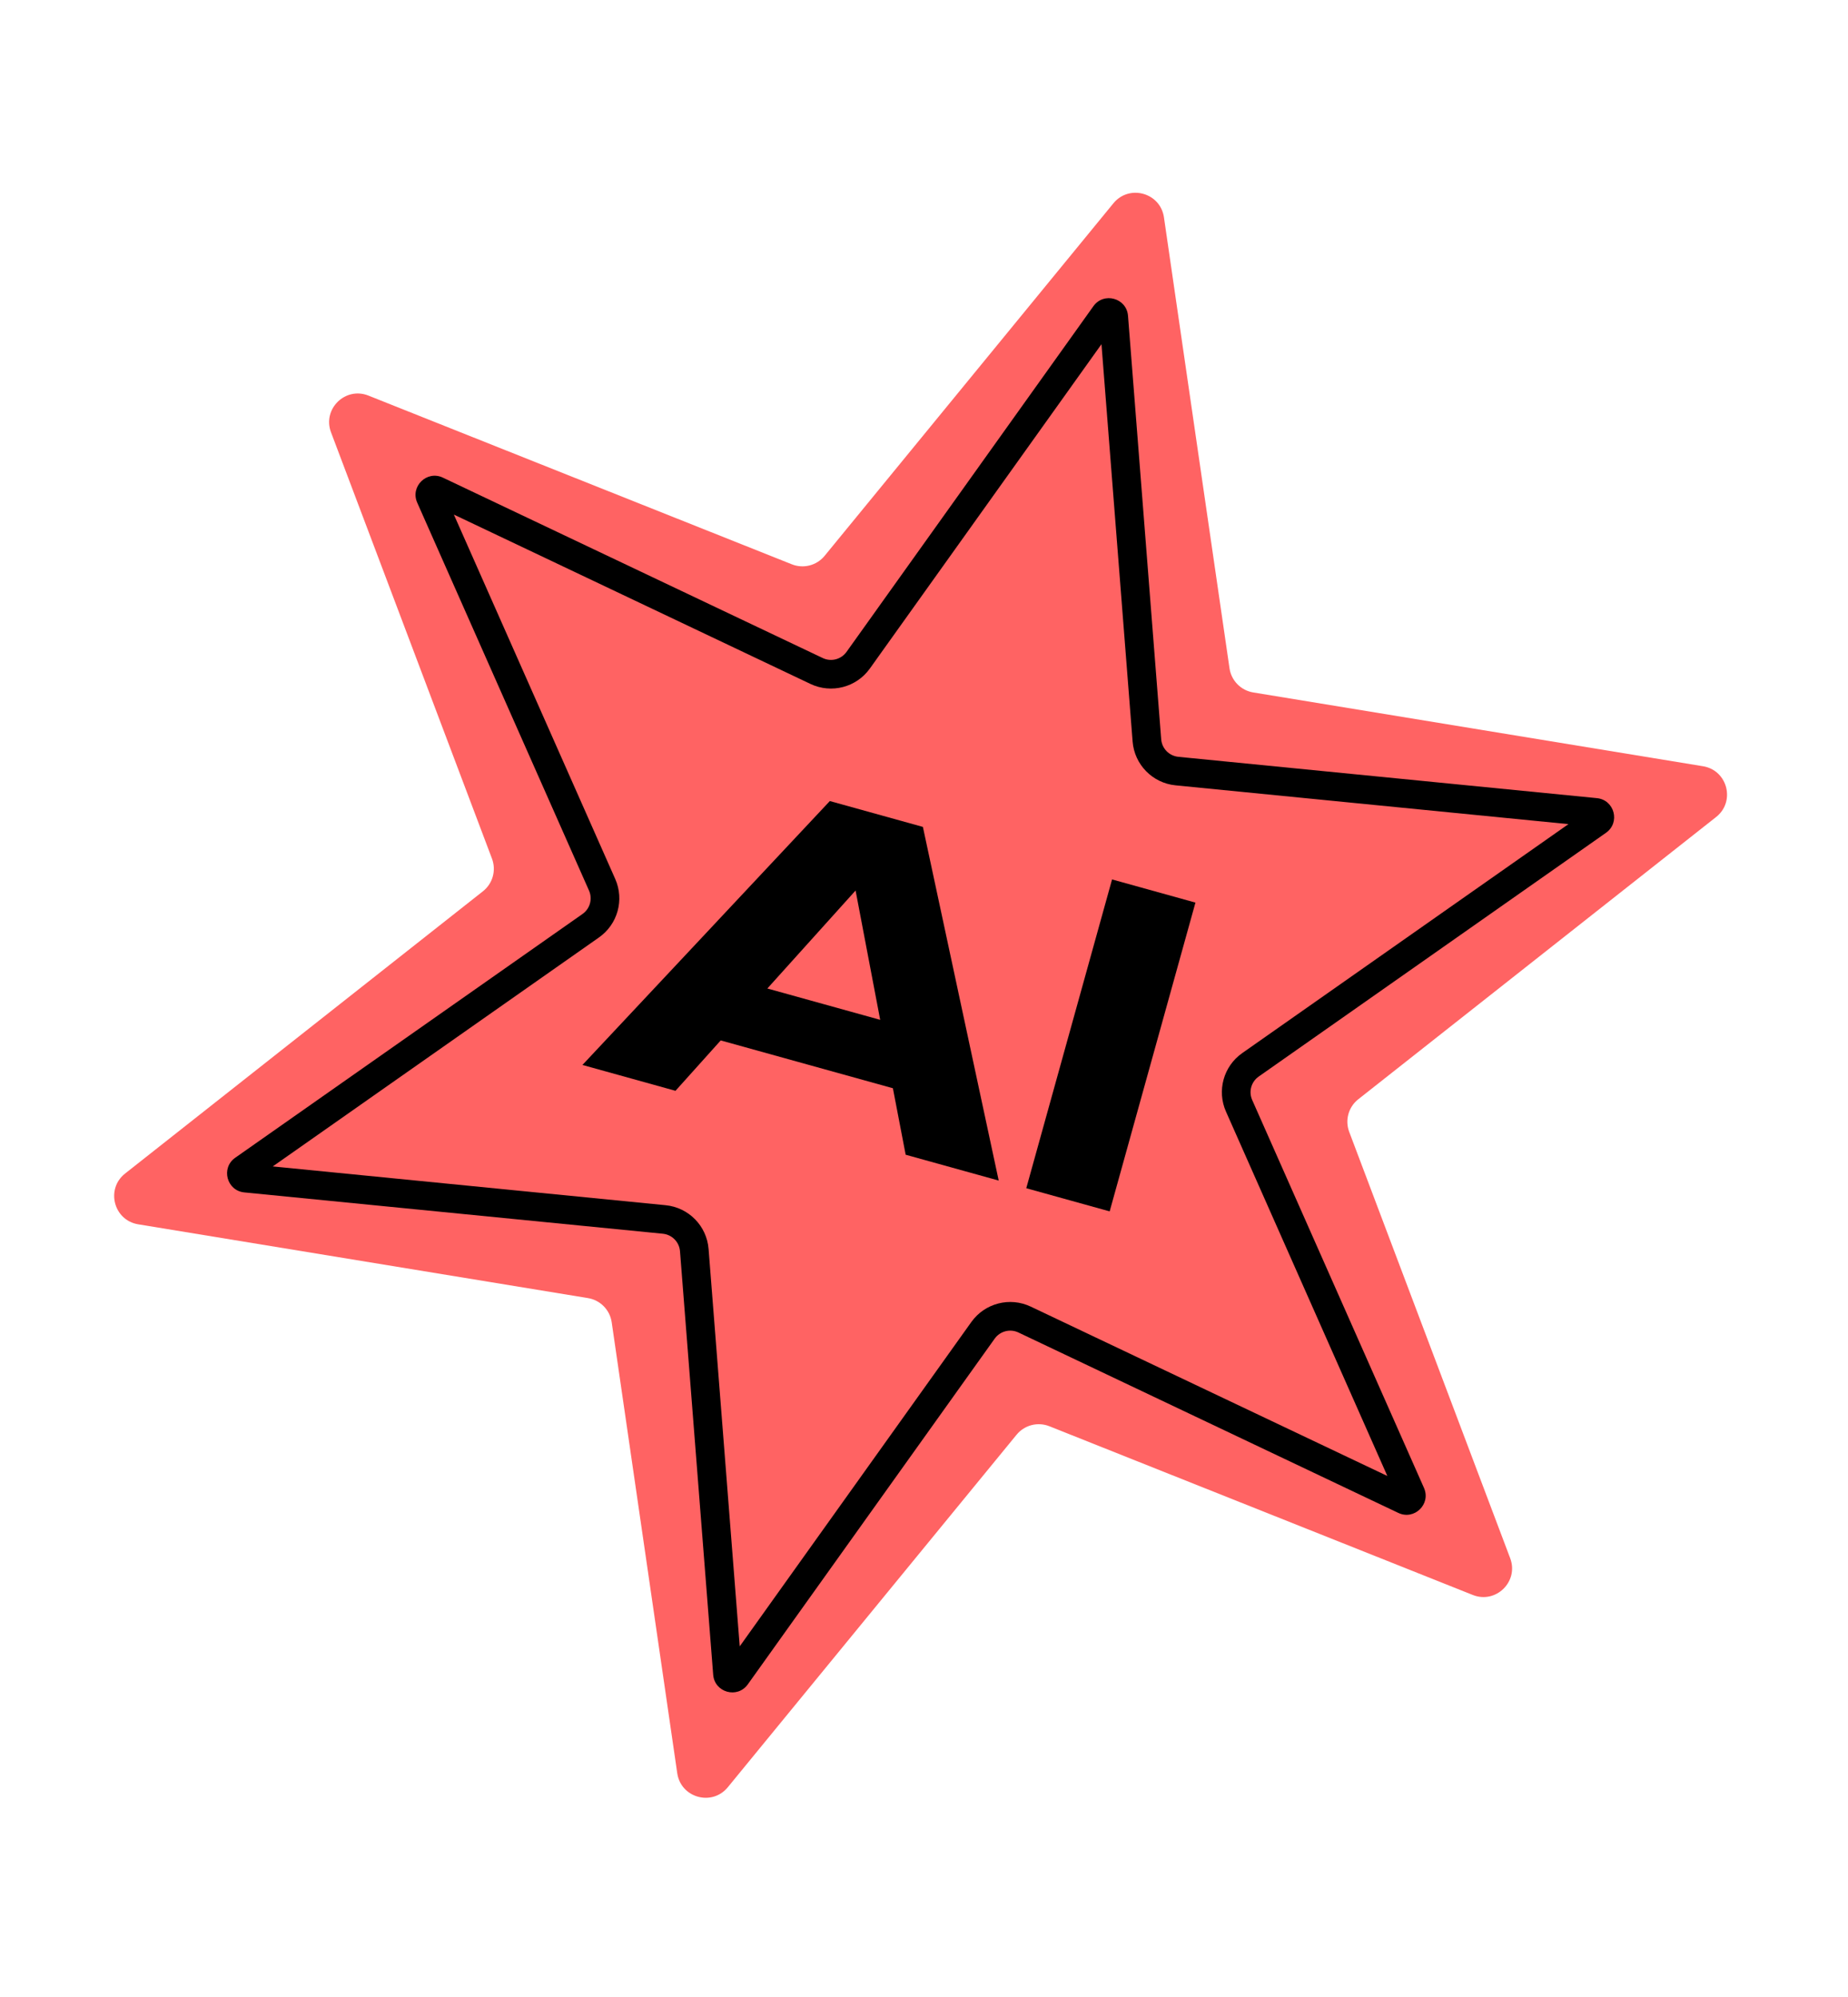 <svg width="210" height="227" viewBox="0 0 210 227" fill="none" xmlns="http://www.w3.org/2000/svg">
<path d="M126.523 23.105C128.318 20.915 131.86 21.899 132.267 24.701L139.717 75.954C139.921 77.359 141.012 78.47 142.413 78.7L193.521 87.086C196.316 87.544 197.235 91.104 195.012 92.858L154.35 124.936C153.235 125.815 152.818 127.315 153.32 128.644L171.612 177.098C172.612 179.747 169.989 182.323 167.358 181.274L119.247 162.099C117.928 161.574 116.42 161.963 115.521 163.061L82.704 203.13C80.91 205.32 77.368 204.336 76.96 201.534L69.511 150.281C69.307 148.876 68.216 147.765 66.815 147.535L15.706 139.149C12.912 138.691 11.993 135.131 14.216 133.377L54.878 101.299C55.993 100.42 56.409 98.92 55.908 97.591L37.616 49.137C36.616 46.488 39.239 43.912 41.869 44.961L89.981 64.136C91.3 64.661 92.807 64.272 93.707 63.174L126.523 23.105Z" fill="#FF6363"/>
<path d="M124.251 34.799C125.429 33.149 128.025 33.87 128.183 35.892L131.954 84.024C132.036 85.073 132.858 85.912 133.905 86.016L181.464 90.712C183.469 90.91 184.147 93.493 182.499 94.651L143.031 122.358C142.182 122.954 141.873 124.067 142.293 125.015L161.816 169.108C162.632 170.95 160.718 172.813 158.899 171.949L115.731 151.444C114.781 150.993 113.643 151.287 113.032 152.144L84.977 191.436C83.799 193.086 81.203 192.365 81.044 190.344L77.273 142.211C77.191 141.162 76.369 140.323 75.322 140.219L27.763 135.523C25.759 135.325 25.08 132.742 26.729 131.584L66.196 103.877C67.045 103.281 67.354 102.169 66.934 101.22L47.411 57.127C46.596 55.285 48.509 53.422 50.329 54.286L93.496 74.791C94.447 75.242 95.584 74.948 96.195 74.091L124.251 34.799Z" fill="#FF6363"/>
<path fill-rule="evenodd" clip-rule="evenodd" d="M125.168 39.12L98.846 75.984C97.318 78.125 94.475 78.862 92.099 77.733L51.575 58.484L69.913 99.902C70.962 102.272 70.189 105.054 68.068 106.543L30.996 132.569L75.642 136.978C78.26 137.236 80.316 139.334 80.521 141.957L84.059 187.116L110.381 150.251C111.909 148.11 114.753 147.373 117.129 148.502L157.653 167.751L139.314 126.334C138.265 123.963 139.038 121.182 141.159 119.692L178.232 93.666L133.585 89.257C130.968 88.999 128.912 86.901 128.706 84.278L125.168 39.12ZM128.183 35.892C128.025 33.87 125.429 33.149 124.251 34.799L96.195 74.091C95.584 74.948 94.447 75.242 93.496 74.791L50.329 54.286C48.509 53.422 46.596 55.285 47.411 57.127L66.934 101.22C67.354 102.169 67.045 103.281 66.196 103.877L26.729 131.584C25.08 132.742 25.759 135.325 27.763 135.523L75.322 140.219C76.369 140.323 77.191 141.162 77.273 142.211L81.044 190.344C81.203 192.365 83.799 193.086 84.977 191.436L113.032 152.144C113.643 151.287 114.781 150.993 115.731 151.444L158.899 171.949C160.718 172.813 162.632 170.95 161.816 169.108L142.293 125.015C141.873 124.067 142.182 122.954 143.031 122.358L182.499 94.651C184.147 93.493 183.469 90.91 181.464 90.712L133.905 86.016C132.858 85.912 132.036 85.073 131.954 84.024L128.183 35.892Z" fill="black"/>
<path d="M116.622 135.047L126.37 99.952L135.846 102.585L126.098 137.679L116.622 135.047Z" fill="black"/>
<path d="M101.465 123.684L81.9 118.249L76.76 123.975L66.186 121.037L94.299 91.044L104.874 93.981L113.49 134.177L102.916 131.24L101.465 123.684ZM87.199 112.347L100.021 115.909L97.225 101.211L87.199 112.347Z" fill="black"/>
</svg>
